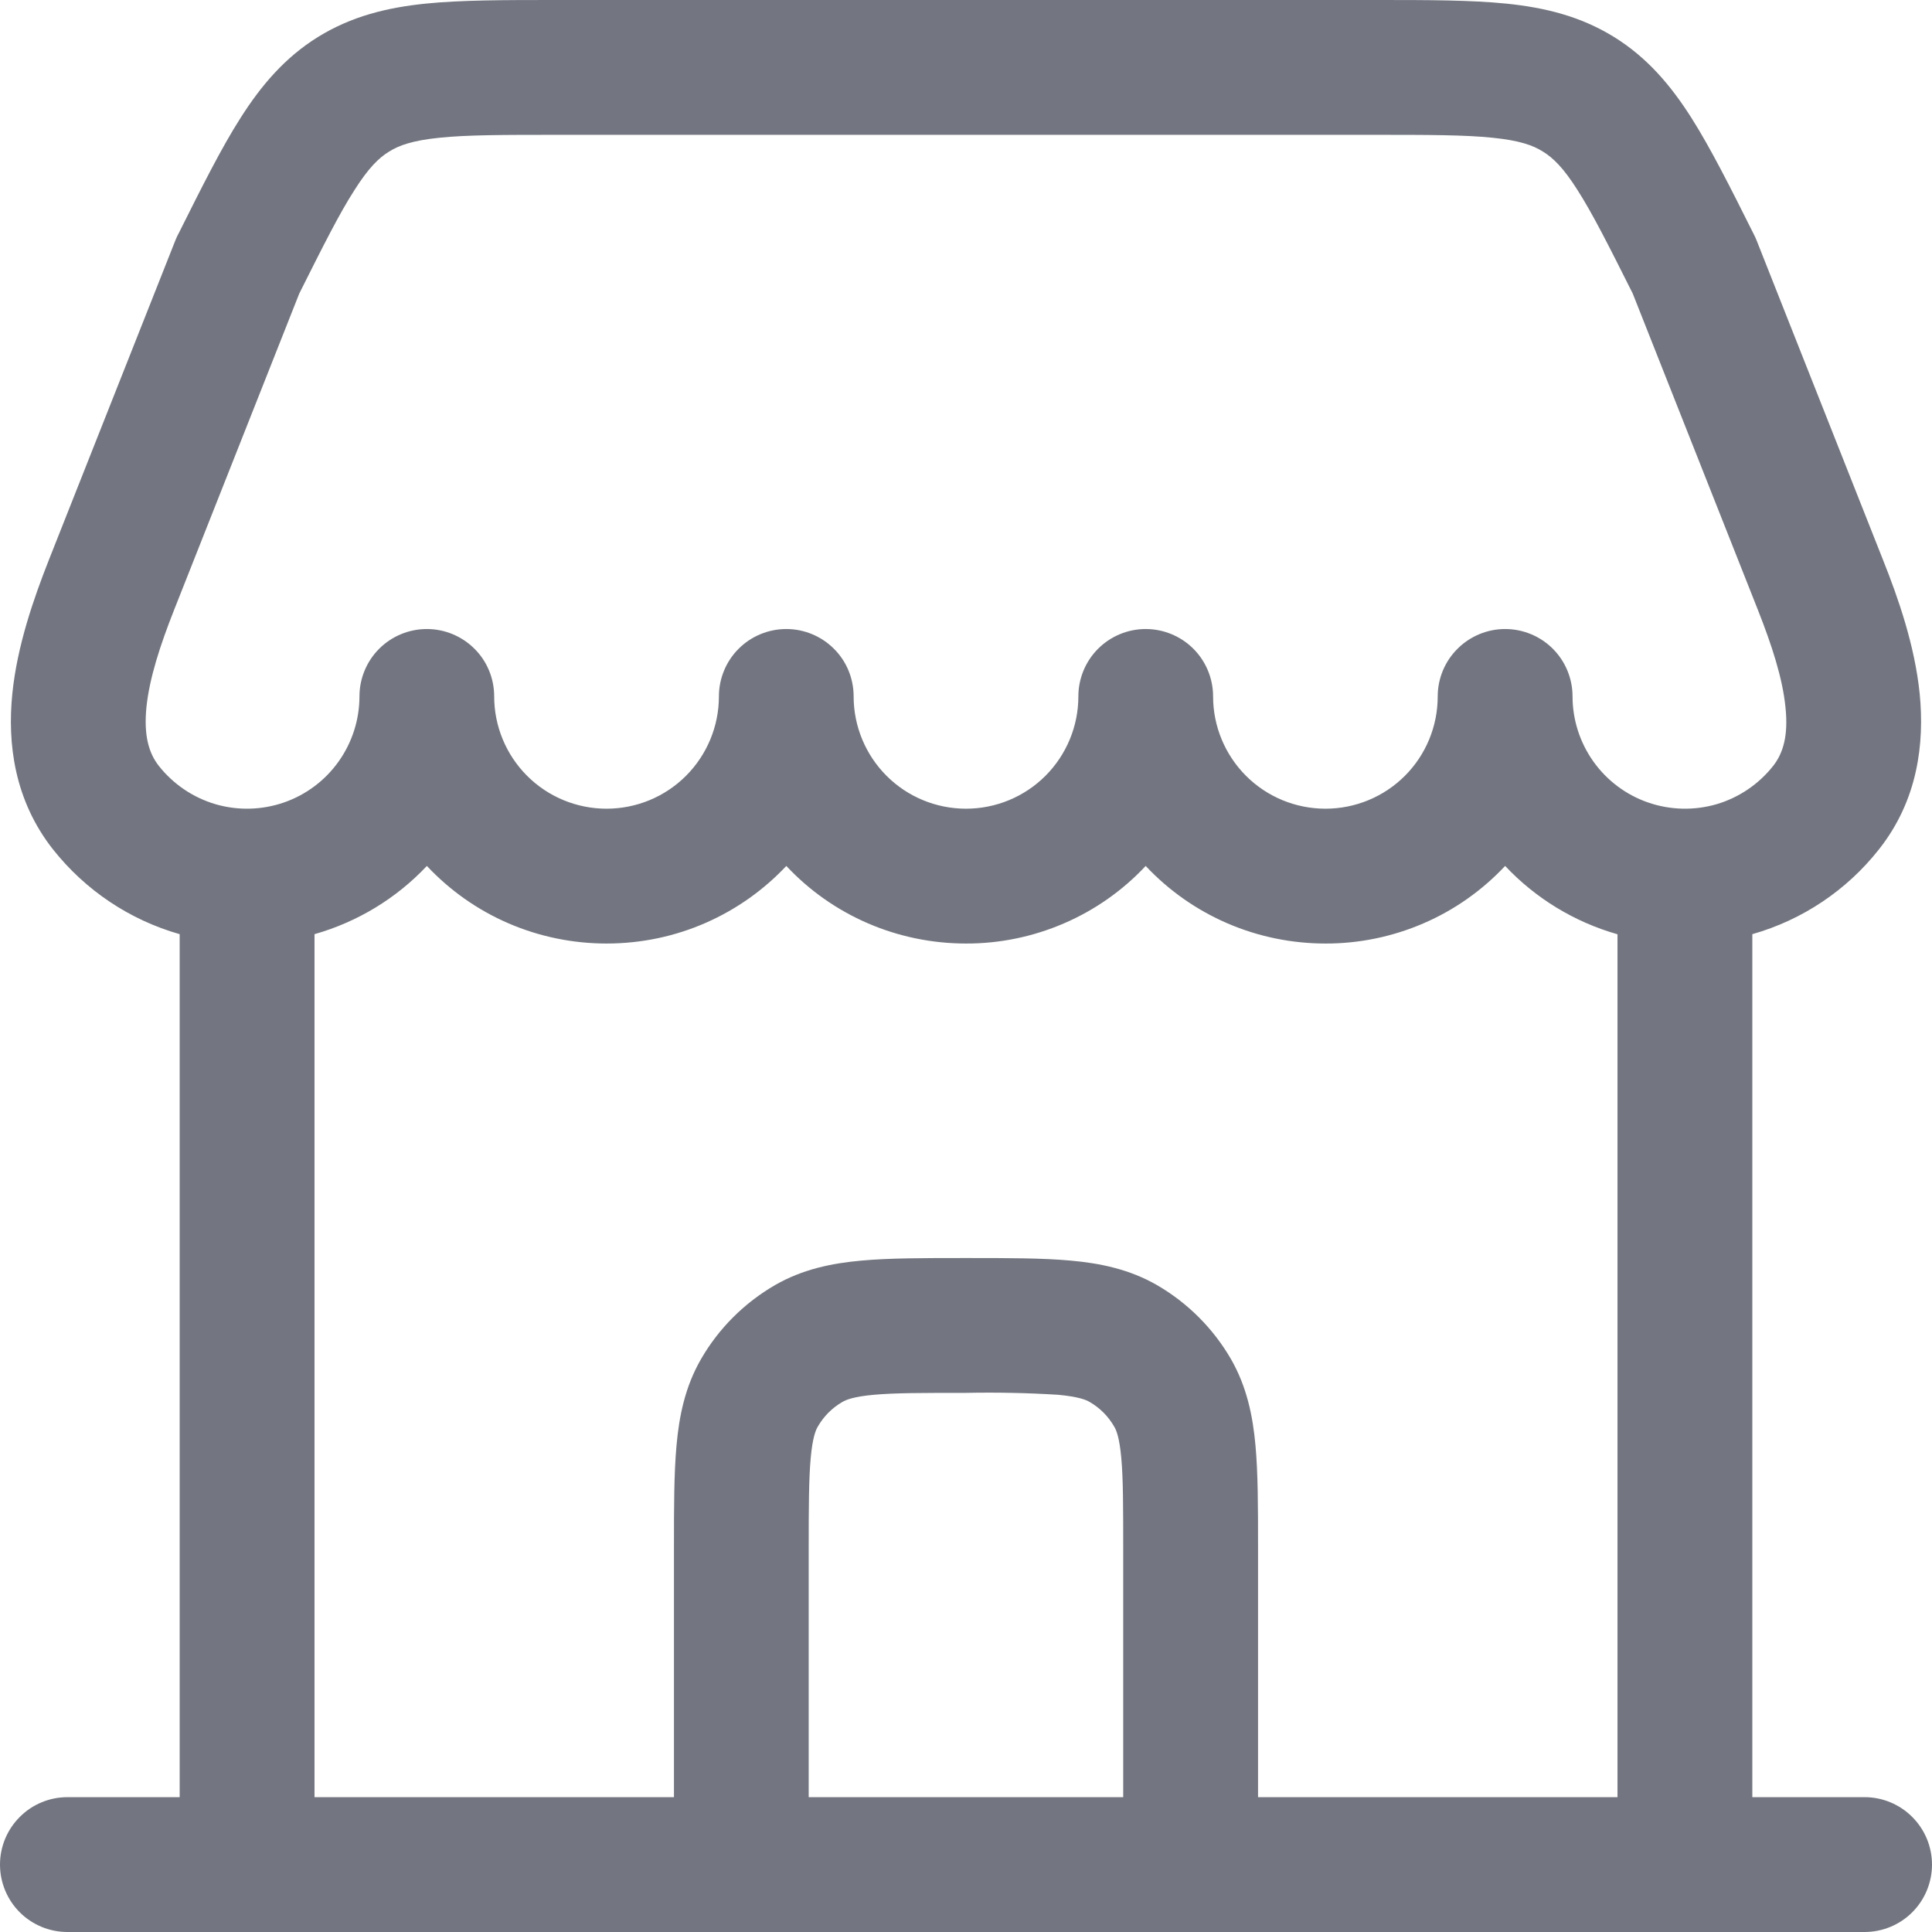 <svg width="19" height="19" viewBox="0 0 19 19" fill="none" xmlns="http://www.w3.org/2000/svg">
<path fill-rule="evenodd" clip-rule="evenodd" d="M5.466 0H13.534C14.038 0 14.466 6.58423e-09 14.818 0.036C15.195 0.075 15.543 0.16 15.872 0.363C16.2 0.566 16.431 0.84 16.634 1.159C16.824 1.459 17.016 1.841 17.241 2.291L17.256 2.321C17.264 2.338 17.272 2.355 17.279 2.374L18.519 5.508C18.668 5.882 18.831 6.348 18.879 6.823C18.927 7.311 18.861 7.869 18.479 8.352C18.162 8.755 17.726 9.047 17.233 9.187V17.674H18.337C18.513 17.674 18.682 17.744 18.806 17.869C18.93 17.993 19 18.161 19 18.337C19 18.513 18.93 18.682 18.806 18.806C18.682 18.93 18.513 19 18.337 19H0.663C0.487 19 0.318 18.93 0.194 18.806C0.07 18.682 0 18.513 0 18.337C0 18.161 0.07 17.993 0.194 17.869C0.318 17.744 0.487 17.674 0.663 17.674H1.767V9.187C1.275 9.047 0.839 8.755 0.521 8.353C0.14 7.869 0.072 7.31 0.121 6.824C0.169 6.347 0.333 5.882 0.48 5.508L1.721 2.373C1.728 2.355 1.736 2.337 1.744 2.32L1.759 2.291C1.984 1.841 2.175 1.458 2.366 1.159C2.569 0.84 2.801 0.566 3.128 0.363C3.457 0.16 3.805 0.075 4.181 0.036C4.534 6.58423e-09 4.962 0 5.466 0ZM14.802 8.516C15.103 8.836 15.485 9.068 15.907 9.188V17.674H12.372V15.216C12.372 14.827 12.372 14.491 12.347 14.217C12.321 13.926 12.262 13.638 12.106 13.366C11.931 13.064 11.68 12.813 11.378 12.638C11.107 12.482 10.819 12.423 10.528 12.397C10.252 12.372 9.917 12.372 9.529 12.372H9.472C9.083 12.372 8.747 12.372 8.473 12.397C8.181 12.423 7.893 12.482 7.622 12.638C7.32 12.813 7.068 13.064 6.894 13.366C6.737 13.638 6.679 13.926 6.653 14.216C6.628 14.492 6.628 14.827 6.628 15.215V17.674H3.093V9.187C3.515 9.067 3.897 8.836 4.198 8.516C4.425 8.758 4.698 8.95 5.002 9.081C5.306 9.212 5.634 9.279 5.965 9.279C6.661 9.279 7.29 8.987 7.733 8.516C7.959 8.758 8.233 8.95 8.537 9.081C8.841 9.212 9.169 9.279 9.5 9.279C9.831 9.28 10.159 9.212 10.463 9.081C10.767 8.95 11.041 8.758 11.267 8.516C11.494 8.758 11.768 8.95 12.072 9.081C12.376 9.212 12.704 9.279 13.035 9.279C13.366 9.28 13.694 9.212 13.998 9.081C14.302 8.95 14.575 8.758 14.802 8.516ZM7.953 17.674H11.046V15.244C11.046 14.819 11.046 14.544 11.027 14.337C11.009 14.138 10.979 14.065 10.957 14.029C10.899 13.928 10.816 13.845 10.715 13.787C10.68 13.766 10.606 13.736 10.408 13.717C10.105 13.698 9.803 13.692 9.5 13.698C9.075 13.698 8.8 13.698 8.592 13.717C8.394 13.735 8.321 13.766 8.285 13.787C8.184 13.845 8.101 13.928 8.043 14.029C8.022 14.064 7.991 14.138 7.973 14.337C7.954 14.544 7.953 14.819 7.953 15.244V17.674ZM4.86 6.849C4.86 7.142 4.977 7.423 5.184 7.63C5.391 7.837 5.672 7.953 5.965 7.953C6.258 7.953 6.539 7.837 6.746 7.63C6.953 7.423 7.07 7.142 7.07 6.849C7.07 6.673 7.14 6.504 7.264 6.38C7.388 6.256 7.557 6.186 7.733 6.186C7.908 6.186 8.077 6.256 8.201 6.38C8.326 6.504 8.395 6.673 8.395 6.849C8.395 7.142 8.512 7.423 8.719 7.63C8.926 7.837 9.207 7.953 9.5 7.953C9.793 7.953 10.074 7.837 10.281 7.63C10.488 7.423 10.605 7.142 10.605 6.849C10.605 6.673 10.675 6.504 10.799 6.38C10.923 6.256 11.092 6.186 11.267 6.186C11.443 6.186 11.612 6.256 11.736 6.38C11.86 6.504 11.93 6.673 11.93 6.849C11.93 7.142 12.047 7.423 12.254 7.63C12.461 7.837 12.742 7.953 13.035 7.953C13.328 7.953 13.609 7.837 13.816 7.63C14.023 7.423 14.139 7.142 14.139 6.849C14.139 6.673 14.209 6.504 14.334 6.38C14.458 6.256 14.627 6.186 14.802 6.186C14.978 6.186 15.147 6.256 15.271 6.38C15.395 6.504 15.465 6.673 15.465 6.849C15.465 7.078 15.537 7.302 15.67 7.489C15.803 7.676 15.991 7.817 16.208 7.892C16.425 7.967 16.66 7.973 16.881 7.909C17.101 7.844 17.296 7.712 17.438 7.532C17.538 7.405 17.588 7.23 17.559 6.956C17.531 6.671 17.426 6.348 17.287 5.996L16.057 2.887C15.82 2.414 15.662 2.101 15.515 1.871C15.374 1.648 15.273 1.552 15.174 1.491C15.076 1.429 14.945 1.382 14.682 1.355C14.405 1.326 14.046 1.326 13.502 1.326H5.499C4.953 1.326 4.594 1.326 4.318 1.355C4.055 1.382 3.924 1.43 3.826 1.491C3.727 1.552 3.626 1.648 3.485 1.871C3.337 2.101 3.18 2.414 2.943 2.887L1.713 5.996C1.574 6.348 1.469 6.671 1.44 6.956C1.413 7.23 1.462 7.405 1.562 7.532C1.704 7.712 1.899 7.844 2.12 7.909C2.34 7.973 2.575 7.967 2.792 7.892C3.009 7.817 3.197 7.676 3.33 7.489C3.463 7.302 3.535 7.078 3.535 6.849C3.535 6.673 3.605 6.504 3.729 6.38C3.853 6.256 4.022 6.186 4.198 6.186C4.373 6.186 4.542 6.256 4.666 6.38C4.791 6.504 4.86 6.673 4.86 6.849Z" fill="#737680"/>
</svg>
